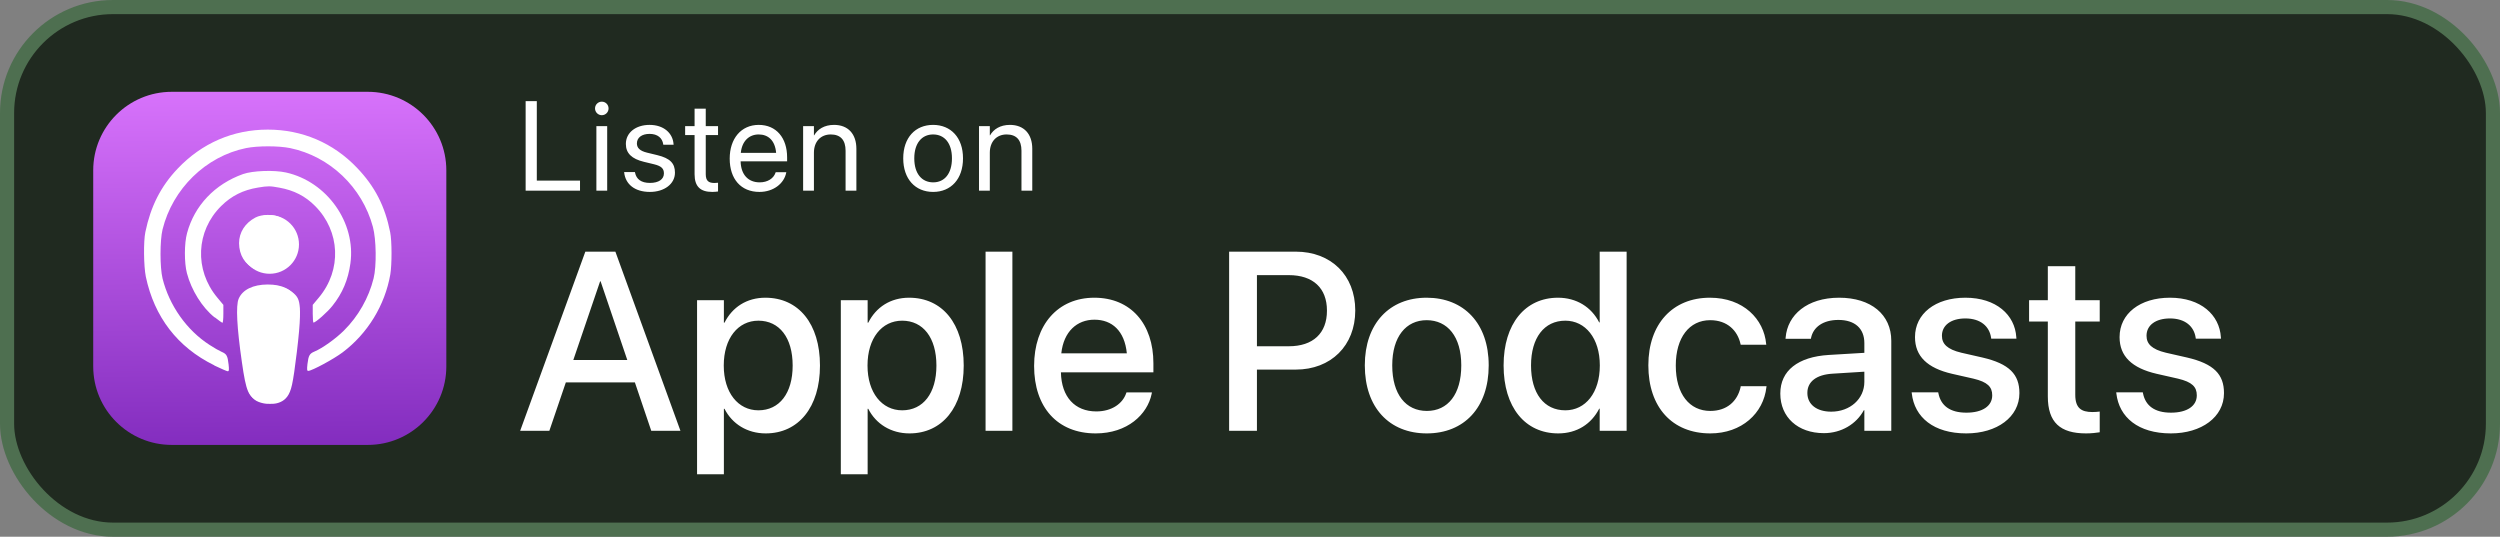 <svg width="177" height="38" viewBox="0 0 177 38" fill="none" xmlns="http://www.w3.org/2000/svg">
<rect x="0" y="0" width="177" height="38" fill="#808080" stroke="none"/>
<rect x="0.5" y="0.5" width="176" height="37" rx="7.5" fill="#202A20"/>
<rect x="0.5" y="0.5" width="176" height="37" rx="7.5" stroke="#4E6F50"/>
<g clip-path="url(#clip0_894_188)">
<path d="M26.038 6.5H12.161C9.09 6.5 6.6 8.99 6.6 12.062V25.938C6.6 29.01 9.09 31.5 12.161 31.5H26.038C29.11 31.5 31.6 29.01 31.6 25.938V12.062C31.6 8.99 29.11 6.5 26.038 6.5Z" fill="url(#paint0_linear_894_188)"/>
<path d="M18.336 28.387C17.59 28.121 17.43 27.758 17.125 25.634C16.769 23.165 16.691 21.637 16.897 21.152C17.17 20.511 17.912 20.147 18.95 20.142C19.979 20.138 20.727 20.506 21.002 21.152C21.209 21.636 21.131 23.165 20.775 25.634C20.534 27.359 20.4 27.795 20.067 28.088C19.609 28.494 18.959 28.607 18.342 28.388L18.336 28.387ZM15.15 25.854C12.575 24.587 10.925 22.444 10.325 19.592C10.175 18.857 10.15 17.101 10.292 16.426C10.667 14.613 11.384 13.196 12.575 11.942C14.292 10.132 16.5 9.176 18.959 9.176C21.392 9.176 23.592 10.115 25.267 11.871C26.542 13.196 27.259 14.598 27.625 16.446C27.75 17.061 27.75 18.737 27.634 19.429C27.25 21.616 26.034 23.607 24.259 24.946C23.625 25.424 22.075 26.259 21.825 26.259C21.734 26.259 21.725 26.164 21.767 25.78C21.842 25.163 21.917 25.035 22.267 24.888C22.825 24.655 23.775 23.978 24.359 23.393C25.367 22.393 26.109 21.085 26.45 19.71C26.667 18.852 26.642 16.943 26.4 16.06C25.642 13.252 23.35 11.068 20.542 10.485C19.725 10.318 18.242 10.318 17.417 10.485C14.575 11.068 12.225 13.36 11.509 16.243C11.317 17.027 11.317 18.935 11.509 19.718C11.984 21.627 13.217 23.377 14.834 24.418C15.15 24.627 15.534 24.843 15.692 24.91C16.042 25.06 16.117 25.185 16.184 25.802C16.225 26.177 16.217 26.285 16.125 26.285C16.067 26.285 15.642 26.102 15.192 25.885L15.15 25.854ZM15.184 22.464C14.317 21.772 13.55 20.546 13.234 19.342C13.042 18.616 13.042 17.234 13.242 16.509C13.767 14.552 15.209 13.036 17.209 12.323C17.892 12.082 19.409 12.027 20.25 12.213C23.15 12.859 25.209 15.763 24.809 18.644C24.65 19.805 24.25 20.758 23.542 21.644C23.192 22.092 22.342 22.842 22.192 22.842C22.167 22.842 22.142 22.559 22.142 22.214V21.584L22.575 21.067C24.209 19.111 24.092 16.377 22.309 14.584C21.617 13.886 20.817 13.476 19.784 13.287C19.117 13.163 18.975 13.163 18.275 13.278C17.213 13.452 16.39 13.863 15.659 14.587C13.867 16.362 13.75 19.109 15.384 21.067L15.814 21.584V22.217C15.814 22.567 15.786 22.851 15.752 22.851C15.719 22.851 15.477 22.684 15.219 22.476L15.184 22.464ZM18.075 19.062C17.334 18.717 16.934 18.066 16.925 17.217C16.925 16.455 17.35 15.79 18.084 15.401C18.55 15.156 19.375 15.156 19.842 15.402C20.35 15.667 20.767 16.179 20.925 16.714C21.409 18.357 19.667 19.797 18.092 19.062H18.075Z" fill="white"/>
<path d="M19.09 19.383C20.238 19.383 21.168 18.453 21.168 17.305C21.168 16.157 20.238 15.227 19.09 15.227C17.942 15.227 17.012 16.157 17.012 17.305C17.012 18.453 17.942 19.383 19.09 19.383Z" fill="white"/>
<path d="M19.289 20.189C19.433 20.209 19.72 20.246 19.985 20.331C20.252 20.415 20.494 20.545 20.682 20.68C20.865 20.813 20.998 20.951 21.082 21.119C21.165 21.288 21.207 21.488 21.232 21.815C21.248 22.144 21.248 22.599 21.174 23.449C21.099 24.296 20.948 25.539 20.832 26.334C20.715 27.134 20.632 27.484 20.523 27.743C20.415 28.009 20.273 28.184 20.115 28.309C19.957 28.434 19.773 28.509 19.599 28.551C19.424 28.593 19.265 28.593 19.115 28.593C18.965 28.593 18.823 28.593 18.632 28.551C18.44 28.509 18.19 28.434 18.007 28.284C17.815 28.134 17.69 27.918 17.59 27.634C17.49 27.351 17.415 27.009 17.315 26.326C17.215 25.643 17.082 24.626 16.998 23.851C16.915 23.076 16.882 22.543 16.875 22.184C16.867 21.826 16.884 21.649 16.925 21.476C16.967 21.309 17.034 21.151 17.125 21.018C17.217 20.884 17.337 20.768 17.459 20.676C17.578 20.584 17.7 20.518 17.847 20.466C17.992 20.408 18.166 20.358 18.38 20.316C18.597 20.274 18.847 20.233 18.975 20.216C19.104 20.197 19.104 20.197 19.247 20.216L19.289 20.189Z" fill="white"/>
</g>
<path d="M37.215 13.5H41.065V12.788H38.006V7.159H37.215V13.5ZM42.607 8.156C42.875 8.156 43.086 7.941 43.086 7.677C43.086 7.409 42.875 7.198 42.607 7.198C42.343 7.198 42.128 7.409 42.128 7.677C42.128 7.941 42.343 8.156 42.607 8.156ZM42.224 13.5H42.989V8.93H42.224V13.5ZM46.012 13.588C47.032 13.588 47.787 13.025 47.787 12.226V12.221C47.787 11.571 47.453 11.206 46.531 10.982L45.805 10.806C45.3 10.683 45.093 10.468 45.093 10.156V10.151C45.093 9.747 45.436 9.479 45.99 9.479C46.557 9.479 46.895 9.773 46.957 10.217L46.961 10.248H47.691L47.686 10.191C47.629 9.426 46.992 8.842 45.99 8.842C45.001 8.842 44.311 9.4 44.311 10.187V10.191C44.311 10.85 44.729 11.25 45.59 11.457L46.315 11.632C46.834 11.76 47.005 11.944 47.005 12.274V12.278C47.005 12.691 46.636 12.951 46.016 12.951C45.392 12.951 45.054 12.683 44.962 12.226L44.953 12.182H44.188L44.193 12.221C44.285 13.039 44.935 13.588 46.012 13.588ZM50.428 13.588C50.578 13.588 50.74 13.57 50.837 13.557V12.938C50.771 12.942 50.683 12.955 50.591 12.955C50.182 12.955 49.967 12.819 49.967 12.331V9.562H50.837V8.93H49.967V7.695H49.176V8.93H48.508V9.562H49.176V12.335C49.176 13.21 49.589 13.588 50.428 13.588ZM53.768 13.588C54.765 13.588 55.512 12.99 55.662 12.234L55.67 12.19H54.919L54.906 12.23C54.774 12.621 54.365 12.911 53.785 12.911C52.972 12.911 52.454 12.362 52.436 11.421H55.728V11.14C55.728 9.769 54.967 8.842 53.719 8.842C52.471 8.842 51.663 9.813 51.663 11.228V11.232C51.663 12.669 52.454 13.588 53.768 13.588ZM53.715 9.519C54.383 9.519 54.875 9.936 54.95 10.824H52.449C52.533 9.971 53.051 9.519 53.715 9.519ZM56.861 13.5H57.626V10.81C57.626 10.033 58.096 9.519 58.817 9.519C59.52 9.519 59.867 9.927 59.867 10.67V13.5H60.632V10.534C60.632 9.492 60.051 8.842 59.05 8.842C58.355 8.842 57.889 9.154 57.643 9.58H57.626V8.93H56.861V13.5ZM66.067 13.588C67.328 13.588 68.181 12.674 68.181 11.215V11.206C68.181 9.747 67.324 8.842 66.062 8.842C64.801 8.842 63.949 9.751 63.949 11.206V11.215C63.949 12.669 64.797 13.588 66.067 13.588ZM66.071 12.911C65.263 12.911 64.731 12.291 64.731 11.215V11.206C64.731 10.138 65.267 9.519 66.062 9.519C66.871 9.519 67.398 10.134 67.398 11.206V11.215C67.398 12.287 66.876 12.911 66.071 12.911ZM69.314 13.5H70.079V10.81C70.079 10.033 70.549 9.519 71.27 9.519C71.973 9.519 72.32 9.927 72.32 10.67V13.5H73.085V10.534C73.085 9.492 72.504 8.842 71.503 8.842C70.808 8.842 70.342 9.154 70.096 9.58H70.079V8.93H69.314V13.5Z" fill="white"/>
<path d="M36.828 30.5H38.894L40.062 27.072H44.949L46.109 30.5H48.175L43.569 17.817H41.442L36.828 30.5ZM42.488 19.918H42.523L44.413 25.49H40.59L42.488 19.918ZM49.352 33.576H51.251V28.944H51.295C51.84 30.017 52.903 30.685 54.213 30.685C56.533 30.685 58.054 28.83 58.054 25.886V25.877C58.054 22.924 56.542 21.078 54.187 21.078C52.868 21.078 51.849 21.746 51.295 22.845H51.251V21.254H49.352V33.576ZM53.694 29.05C52.262 29.05 51.242 27.802 51.242 25.886V25.877C51.242 23.952 52.253 22.704 53.694 22.704C55.18 22.704 56.12 23.908 56.12 25.877V25.886C56.12 27.837 55.188 29.05 53.694 29.05ZM59.53 33.576H61.429V28.944H61.473C62.018 30.017 63.081 30.685 64.391 30.685C66.711 30.685 68.231 28.83 68.231 25.886V25.877C68.231 22.924 66.72 21.078 64.364 21.078C63.046 21.078 62.026 21.746 61.473 22.845H61.429V21.254H59.53V33.576ZM63.872 29.05C62.44 29.05 61.42 27.802 61.42 25.886V25.877C61.42 23.952 62.431 22.704 63.872 22.704C65.357 22.704 66.298 23.908 66.298 25.877V25.886C66.298 27.837 65.366 29.05 63.872 29.05ZM69.778 30.5H71.677V17.817H69.778V30.5ZM77.574 30.685C79.815 30.685 81.239 29.349 81.538 27.881L81.556 27.784H79.754L79.728 27.855C79.49 28.549 78.743 29.129 77.618 29.129C76.106 29.129 75.148 28.109 75.113 26.36H81.661V25.719C81.661 22.941 80.07 21.078 77.478 21.078C74.885 21.078 73.215 23.012 73.215 25.903V25.912C73.215 28.83 74.858 30.685 77.574 30.685ZM77.486 22.634C78.726 22.634 79.622 23.416 79.78 25.016H75.14C75.307 23.469 76.256 22.634 77.486 22.634ZM87.022 30.5H88.991V26.167H91.742C94.23 26.167 95.952 24.471 95.952 21.992V21.975C95.952 19.487 94.23 17.817 91.742 17.817H87.022V30.5ZM91.25 19.479C92.964 19.479 93.948 20.401 93.948 21.983V22.001C93.948 23.592 92.964 24.515 91.25 24.515H88.991V19.479H91.25ZM101.015 30.685C103.66 30.685 105.4 28.856 105.4 25.877V25.859C105.4 22.898 103.643 21.078 101.006 21.078C98.378 21.078 96.629 22.906 96.629 25.859V25.877C96.629 28.848 98.36 30.685 101.015 30.685ZM101.023 29.094C99.538 29.094 98.571 27.925 98.571 25.877V25.859C98.571 23.838 99.547 22.669 101.006 22.669C102.491 22.669 103.458 23.838 103.458 25.859V25.877C103.458 27.916 102.509 29.094 101.023 29.094ZM110.322 30.685C111.649 30.685 112.669 30.017 113.223 28.936H113.258V30.5H115.165V17.817H113.258V22.827H113.223C112.669 21.737 111.614 21.078 110.305 21.078C107.984 21.078 106.455 22.924 106.455 25.868V25.877C106.455 28.821 107.967 30.685 110.322 30.685ZM110.823 29.05C109.32 29.05 108.397 27.846 108.397 25.877V25.868C108.397 23.917 109.329 22.704 110.823 22.704C112.247 22.704 113.267 23.952 113.267 25.868V25.877C113.267 27.802 112.256 29.05 110.823 29.05ZM121.089 30.685C123.312 30.685 124.859 29.261 125.062 27.406L125.07 27.345H123.242L123.233 27.415C123.005 28.417 122.258 29.094 121.089 29.094C119.621 29.094 118.646 27.907 118.646 25.886V25.877C118.646 23.899 119.604 22.669 121.08 22.669C122.319 22.669 123.022 23.434 123.225 24.339L123.242 24.409H125.053L125.044 24.348C124.886 22.607 123.444 21.078 121.062 21.078C118.426 21.078 116.703 22.933 116.703 25.859V25.868C116.703 28.83 118.391 30.685 121.089 30.685ZM129.131 30.667C130.353 30.667 131.425 30.034 131.961 29.041H131.996V30.5H133.903V24.128C133.903 22.273 132.471 21.078 130.212 21.078C127.936 21.078 126.556 22.3 126.424 23.891L126.415 23.987H128.208L128.226 23.908C128.384 23.17 129.061 22.651 130.159 22.651C131.337 22.651 131.996 23.267 131.996 24.286V24.98L129.482 25.13C127.294 25.262 126.046 26.246 126.046 27.855V27.872C126.046 29.533 127.285 30.667 129.131 30.667ZM127.962 27.828V27.811C127.962 27.028 128.595 26.527 129.737 26.457L131.996 26.316V27.037C131.996 28.241 130.985 29.146 129.649 29.146C128.63 29.146 127.962 28.637 127.962 27.828ZM139.212 30.685C141.392 30.685 142.974 29.524 142.974 27.837V27.828C142.974 26.501 142.253 25.754 140.363 25.314L138.86 24.972C137.867 24.734 137.489 24.348 137.489 23.776V23.768C137.489 23.029 138.131 22.546 139.15 22.546C140.223 22.546 140.855 23.108 140.97 23.917L140.979 23.979H142.763L142.754 23.873C142.657 22.3 141.339 21.078 139.15 21.078C137.023 21.078 135.582 22.212 135.582 23.864V23.873C135.582 25.218 136.452 26.061 138.21 26.466L139.722 26.809C140.715 27.046 141.049 27.389 141.049 27.986V27.995C141.049 28.742 140.363 29.217 139.221 29.217C138.052 29.217 137.419 28.716 137.243 27.863L137.226 27.775H135.345L135.354 27.855C135.547 29.542 136.9 30.685 139.212 30.685ZM147.693 30.685C148.08 30.685 148.44 30.641 148.66 30.605V29.138C148.52 29.155 148.353 29.173 148.15 29.173C147.351 29.173 146.929 28.892 146.929 27.951V22.766H148.66V21.254H146.929V18.846H144.986V21.254H143.659V22.766H144.986V28.065C144.986 29.911 145.865 30.685 147.693 30.685ZM153.696 30.685C155.876 30.685 157.458 29.524 157.458 27.837V27.828C157.458 26.501 156.737 25.754 154.848 25.314L153.345 24.972C152.352 24.734 151.974 24.348 151.974 23.776V23.768C151.974 23.029 152.615 22.546 153.635 22.546C154.707 22.546 155.34 23.108 155.454 23.917L155.463 23.979H157.247L157.238 23.873C157.142 22.3 155.823 21.078 153.635 21.078C151.508 21.078 150.066 22.212 150.066 23.864V23.873C150.066 25.218 150.937 26.061 152.694 26.466L154.206 26.809C155.199 27.046 155.533 27.389 155.533 27.986V27.995C155.533 28.742 154.848 29.217 153.705 29.217C152.536 29.217 151.903 28.716 151.728 27.863L151.71 27.775H149.829L149.838 27.855C150.031 29.542 151.385 30.685 153.696 30.685Z" fill="white"/>
<defs>
<linearGradient id="paint0_linear_894_188" x1="19.074" y1="31.817" x2="18.862" y2="6.5" gradientUnits="userSpaceOnUse">
<stop stop-color="#822CBE"/>
<stop offset="1" stop-color="#D772FB"/>
</linearGradient>
<clipPath id="clip0_894_188">
<rect width="25" height="25" fill="white" transform="translate(6.6 6.5)"/>
</clipPath>
</defs>
</svg>
